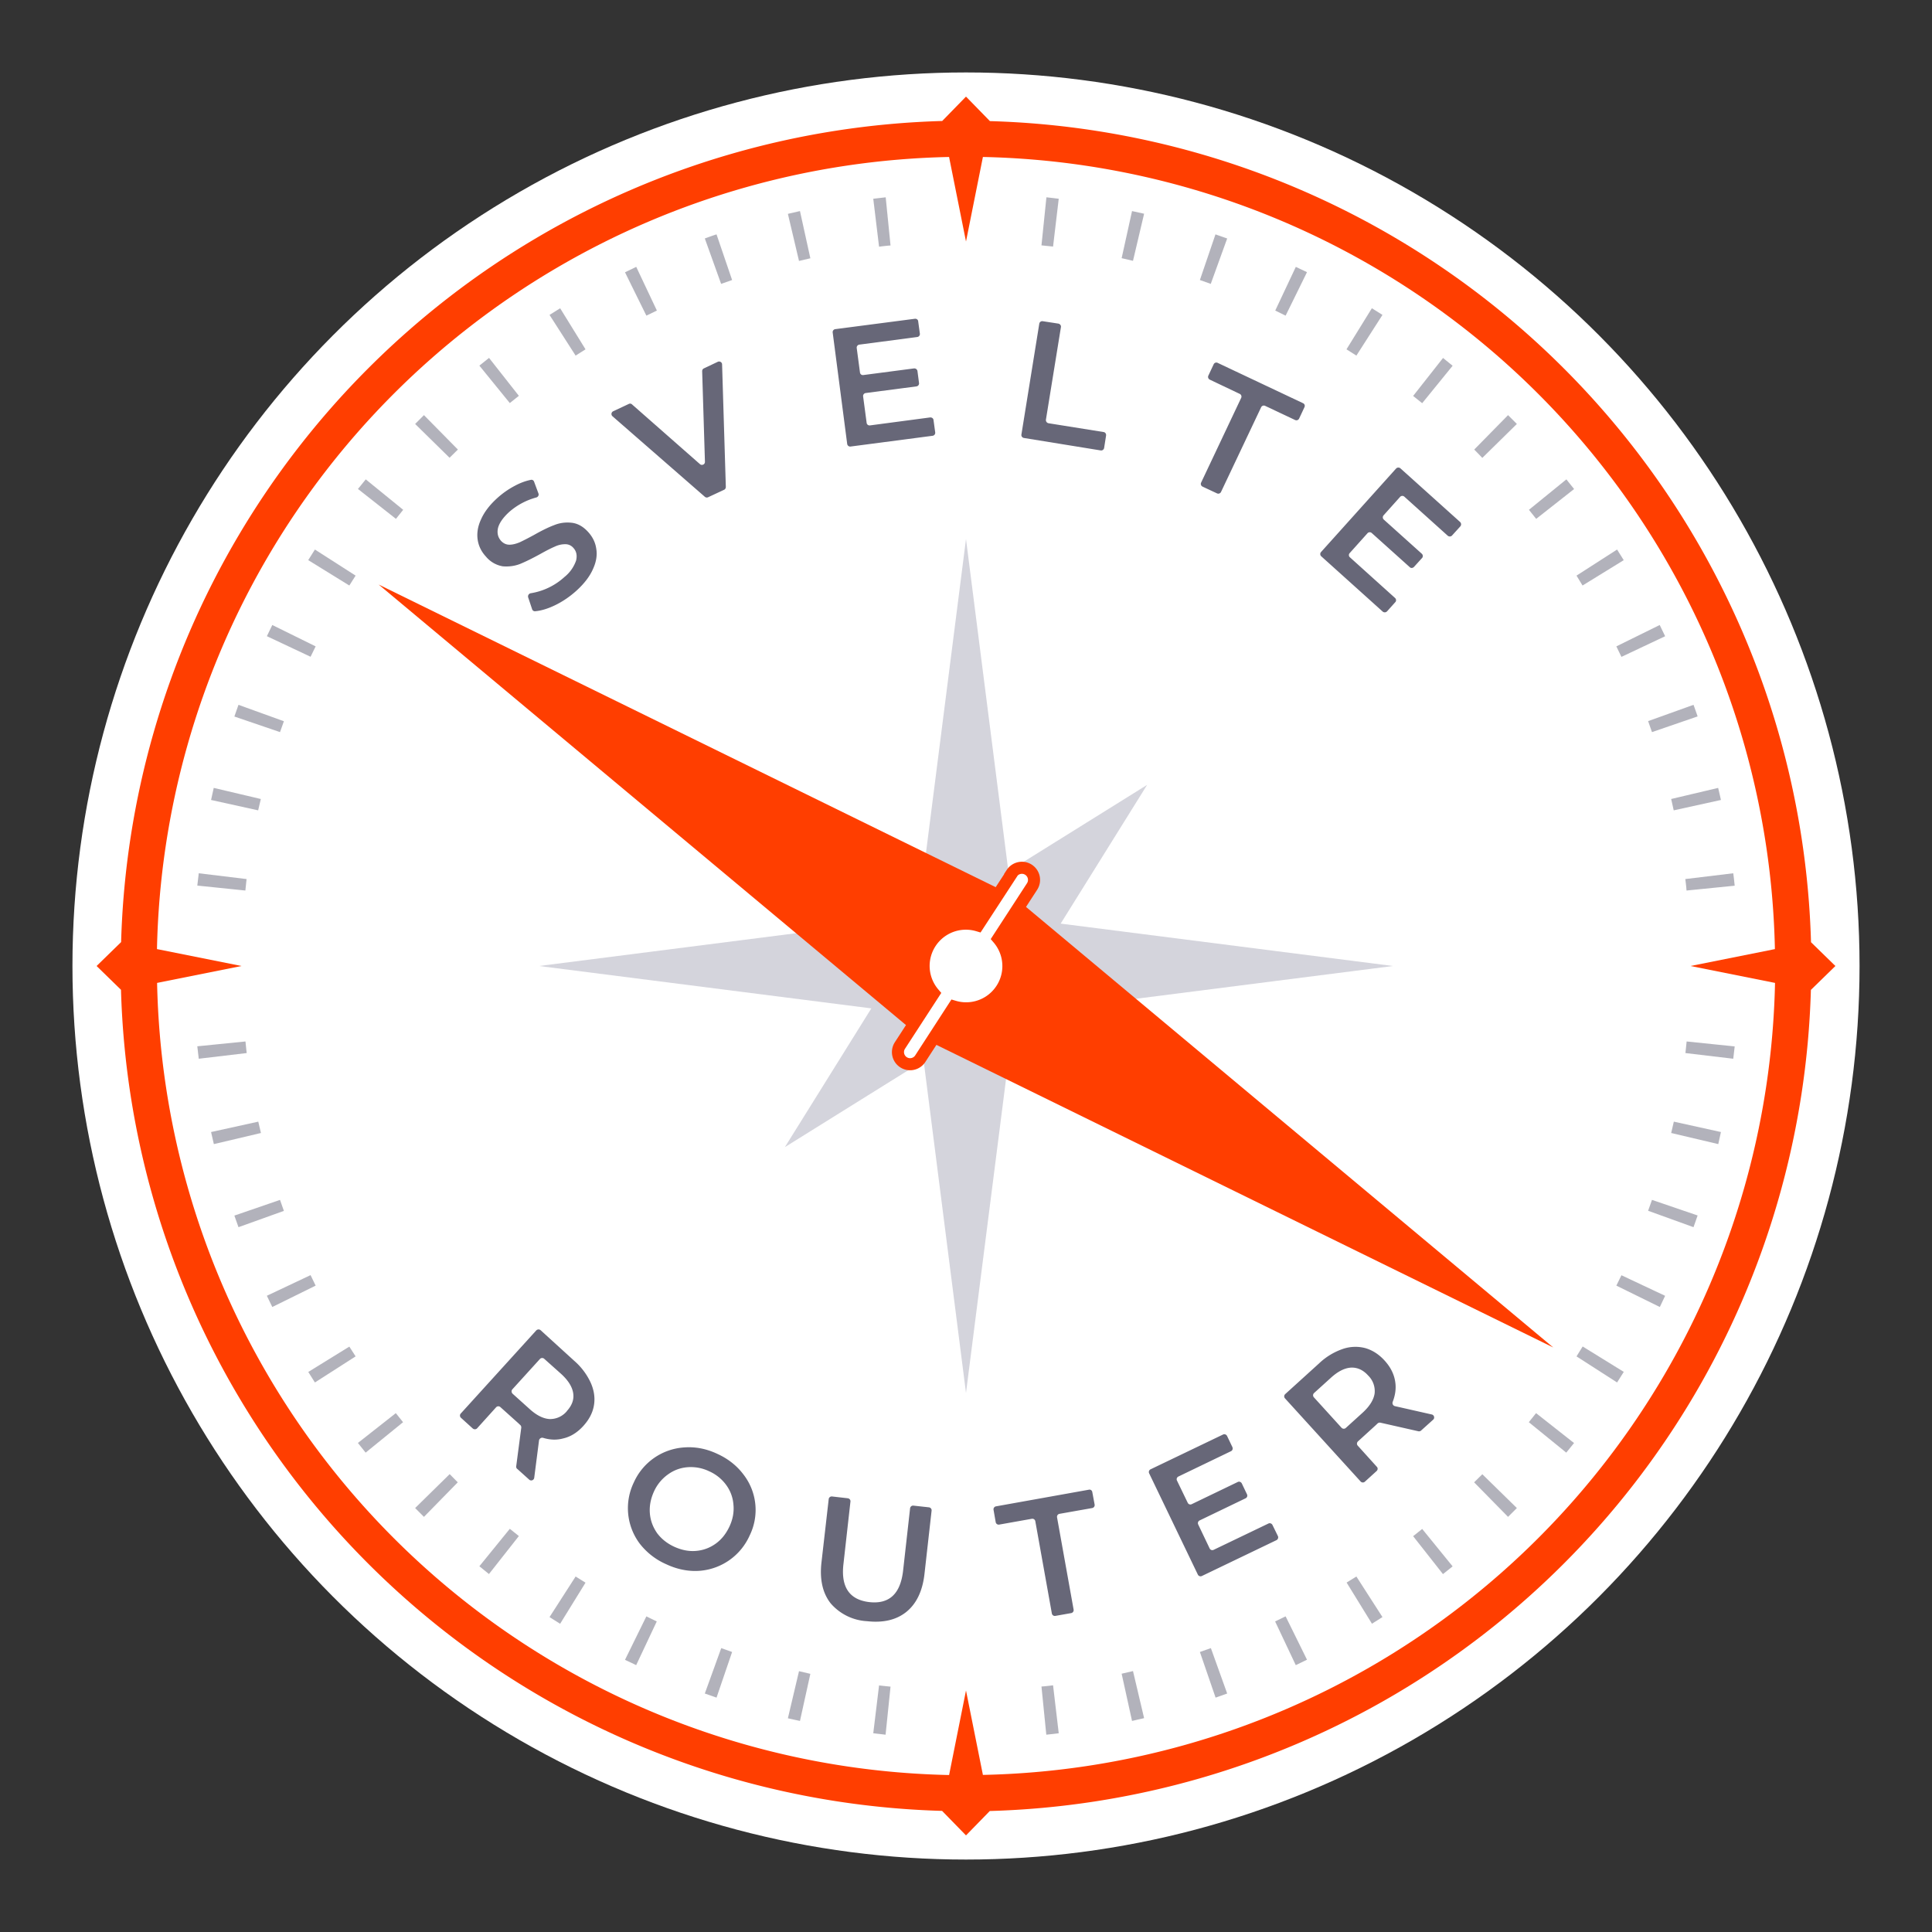 <svg fill="none" xmlns="http://www.w3.org/2000/svg" viewBox="0 0 160 160"><rect x="0" y="0" width="160" height="160" fill="#333333" stroke="none"/><g clip-path="url(#a)"><circle cx="80" cy="80" r="74" fill="#fff"/><path fill-rule="evenodd" clip-rule="evenodd" d="M78.02 10.03 80 8l1.98 2.03a70 70 0 0 1 68 68L152 80l-2.03 1.98a70 70 0 0 1-68 68L80 152l-1.98-2.03a70 70 0 0 1-68-68L8 80l2.03-1.98a70 70 0 0 1 68-68ZM78.6 13A67 67 0 0 0 13 78.6L20 80l-6.99 1.4A67 67 0 0 0 78.6 147L80 140l1.4 6.99A67 67 0 0 0 147 81.4L140 80l6.99-1.4A67 67 0 0 0 81.4 13L80 20l-1.4-6.99Z" fill="#FF3E00"/><path fill-rule="evenodd" clip-rule="evenodd" d="m143.66 86.66-3.98-.41-.1.96 3.96.47.12-1.02Zm-1.14 7.09-3.9-.86-.22.94 3.9.92.22-1Zm-1.93 6.91-3.78-1.29-.32.9 3.76 1.36.34-.97Zm-2.7 6.65-3.61-1.7-.42.86 3.6 1.77.44-.93Zm-3.42 6.3-3.4-2.1-.51.82 3.36 2.16.55-.87Zm-4.11 5.9-3.15-2.48-.6.75 3.1 2.52.65-.8Zm-4.74 5.38-2.86-2.8-.68.67 2.81 2.86.73-.73Zm-5.32 4.83-2.52-3.1-.75.6 2.47 3.14.8-.64Zm-5.81 4.2-2.16-3.36-.81.5 2.1 3.41.87-.55Zm-6.25 3.53-1.77-3.59-.87.42 1.71 3.62.93-.45Zm-6.61 2.8-1.35-3.76-.91.32 1.3 3.78.96-.34Zm-6.88 2.04-.92-3.9-.94.22.86 3.91 1-.23Zm-7.07 1.25-.47-3.97c-.32.04-.64.08-.96.1l.4 3.99c.35-.04.69-.07 1.03-.12Zm-14.34.12.41-3.98a60.4 60.4 0 0 1-.95-.1l-.48 3.96 1.02.12Zm-7.09-1.14.86-3.9-.94-.22-.92 3.9a66 66 0 0 0 1 .22Zm-6.91-1.93 1.29-3.78-.9-.32-1.36 3.76.97.34Zm-6.65-2.7 1.7-3.61a54.3 54.3 0 0 1-.86-.42l-1.77 3.6.93.44Zm-6.3-3.42 2.1-3.4-.82-.51-2.16 3.36.87.55Zm-5.9-4.11 2.48-3.15-.75-.6-2.52 3.1.8.65Zm-5.38-4.74 2.8-2.86-.67-.68-2.86 2.81.73.73Zm-4.83-5.32 3.1-2.52-.6-.75-3.14 2.47.64.8Zm-4.2-5.81 3.37-2.16-.52-.81-3.4 2.1.55.87Zm-3.53-6.25 3.59-1.77-.42-.87-3.62 1.71.45.93Zm-2.8-6.61 3.76-1.35-.32-.91-3.78 1.3.34.96Zm-2.04-6.88 3.9-.92-.22-.94-3.91.86.23 1Zm-1.25-7.07 3.97-.47a59 59 0 0 1-.1-.96l-3.99.4.12 1.03Zm-.12-14.34 3.98.41.1-.95-3.96-.48-.12 1.02Zm1.14-7.09 3.9.86.22-.94-3.9-.92-.22 1Zm1.93-6.91 3.78 1.29.32-.9-3.76-1.36-.34.97Zm2.7-6.65 3.61 1.7.42-.86-3.59-1.77-.45.93Zm3.42-6.3 3.4 2.1.52-.82-3.37-2.16-.55.87Zm4.11-5.9 3.15 2.48.6-.75-3.1-2.52-.65.8Zm4.74-5.38 2.85 2.8.69-.68-2.81-2.85-.73.73Zm5.32-4.83 2.52 3.1.75-.6-2.47-3.14-.8.64Zm5.81-4.2 2.16 3.37.82-.52-2.1-3.4-.88.55Zm6.25-3.53 1.77 3.59.87-.42-1.71-3.62-.93.45Zm6.61-2.8 1.35 3.76.91-.32-1.29-3.78c-.32.1-.65.22-.97.34Zm6.88-2.04.92 3.9.94-.22-.86-3.91-1 .23Zm7.07-1.25.48 3.97c.31-.04.63-.08.95-.1l-.4-3.99-1.03.12Zm14.34-.12-.41 3.98.96.1.47-3.96a64.8 64.8 0 0 0-1.02-.12Zm7.09 1.14-.86 3.9.94.22.92-3.9-1-.22Zm6.91 1.93-1.29 3.78.9.32 1.36-3.76-.97-.34Zm6.65 2.7-1.7 3.61.86.42 1.77-3.6-.93-.44Zm6.3 3.42-2.1 3.4.82.52 2.16-3.37-.87-.55Zm5.9 4.11-2.48 3.15.75.6 2.52-3.1-.8-.65Zm5.38 4.74-2.8 2.85.67.69 2.86-2.81-.73-.73Zm4.83 5.32-3.1 2.52.6.75 3.14-2.47-.64-.8Zm4.2 5.81-3.36 2.16.5.82 3.41-2.1-.55-.88Zm3.53 6.25-3.59 1.77.42.87 3.62-1.71-.45-.93Zm2.8 6.61-3.76 1.35.32.91 3.78-1.3a63.5 63.5 0 0 0-.34-.96Zm2.04 6.88-3.89.92.21.94 3.91-.86a66 66 0 0 0-.23-1Zm1.25 7.07-3.97.48c.04.31.08.63.1.95l3.99-.4c-.04-.35-.07-.69-.12-1.03Z" fill="#676778" fill-opacity=".5"/><path d="M83.51 72.16 80 44.64l-3.51 27.52L65 65l7.16 11.49L44.64 80l27.52 3.51L65 95l11.49-7.16L80 115.36l3.51-27.52L95 95l-7.16-11.49L115.36 80l-27.52-3.51L95 65l-11.49 7.16Z" fill="#D4D4DC"/><path d="M42.83 121.65a.25.25 0 0 1-.08-.22l.42-3.2a.27.27 0 0 0-.1-.23l-.17-.16-1.46-1.31a.25.25 0 0 0-.35.01l-1.58 1.75c-.1.1-.25.1-.36.01l-.97-.88a.25.25 0 0 1-.02-.36l6.25-6.88c.1-.1.25-.11.36-.02l2.8 2.55a5.38 5.38 0 0 1 1.35 1.8c.28.63.37 1.25.27 1.86-.1.62-.4 1.19-.88 1.72-.5.55-1.06.9-1.69 1.04-.52.14-1.07.12-1.63-.05a.27.27 0 0 0-.35.21l-.4 3.11a.25.25 0 0 1-.4.15l-1-.9Zm4.12-4.8c.42-.46.6-.95.52-1.47-.08-.53-.41-1.06-1-1.6l-1.4-1.25a.25.25 0 0 0-.35.01l-2.29 2.52c-.09.1-.08.26.02.36l1.4 1.26c.58.53 1.14.81 1.67.84a1.8 1.8 0 0 0 1.43-.66ZM55.19 129.55a5.64 5.64 0 0 1-2.2-1.7 4.89 4.89 0 0 1-.5-5.08 4.92 4.92 0 0 1 4.16-2.9c.92-.07 1.83.1 2.73.52.91.41 1.64.99 2.19 1.72a4.79 4.79 0 0 1 .51 5.06 4.95 4.95 0 0 1-4.17 2.92c-.9.06-1.82-.12-2.72-.54Zm.66-1.45c.6.27 1.19.39 1.79.34.6-.05 1.14-.25 1.63-.6.5-.36.87-.84 1.15-1.44.27-.59.38-1.19.32-1.79a3.13 3.13 0 0 0-.6-1.63 3.49 3.49 0 0 0-1.42-1.14 3.5 3.5 0 0 0-1.8-.33c-.59.05-1.13.25-1.62.61a3.5 3.5 0 0 0-1.15 1.42c-.27.6-.38 1.2-.33 1.8.05.6.26 1.14.6 1.63.36.48.84.86 1.43 1.13ZM71.81 134.26a4.28 4.28 0 0 1-3.02-1.48c-.66-.84-.92-1.97-.76-3.38l.6-5.25a.25.25 0 0 1 .27-.22l1.31.15c.14.02.24.14.22.28l-.58 5.17c-.22 1.91.5 2.96 2.15 3.15 1.64.18 2.57-.68 2.79-2.6l.58-5.17a.25.25 0 0 1 .28-.22l1.28.14c.14.02.24.14.22.28l-.59 5.25c-.16 1.4-.66 2.45-1.5 3.13-.82.66-1.9.92-3.25.77ZM85.74 125.98a.25.25 0 0 0-.29-.2l-2.7.48a.25.25 0 0 1-.29-.2l-.18-1.03a.25.25 0 0 1 .2-.28l7.7-1.38c.13-.03.26.06.28.2l.19 1.02a.25.25 0 0 1-.2.3l-2.71.48a.25.25 0 0 0-.2.29l1.37 7.63a.25.25 0 0 1-.2.3l-1.3.23a.25.25 0 0 1-.3-.2l-1.37-7.64ZM105.05 126.17c.12-.06.27 0 .33.12l.45.92c.06.13 0 .28-.12.34l-6.18 2.97a.25.25 0 0 1-.33-.12l-4.03-8.38a.25.25 0 0 1 .12-.34l6-2.88c.12-.06.27 0 .33.12l.44.92c.06.13.01.28-.11.34l-4.36 2.1a.25.25 0 0 0-.12.33l.89 1.84c.06.13.21.18.33.12l3.82-1.84c.12-.06.27 0 .33.12l.43.9c.06.13.01.27-.11.33l-3.82 1.84a.25.25 0 0 0-.11.33l.95 1.99c.06.12.2.17.33.11l4.54-2.18ZM117.69 118.47a.25.25 0 0 1-.23.06l-3.14-.71a.27.27 0 0 0-.24.07l-.17.16-1.45 1.32c-.1.1-.11.25-.02.35l1.58 1.75c.1.1.09.25-.01.35l-.98.89c-.1.09-.26.08-.35-.02l-6.26-6.88a.25.25 0 0 1 .02-.36l2.8-2.54a5.38 5.38 0 0 1 1.92-1.18 3.22 3.22 0 0 1 1.89-.09c.6.17 1.14.51 1.62 1.04.5.55.79 1.14.88 1.78.08.54 0 1.08-.21 1.63-.06.15.02.32.18.36l3.05.69c.2.04.27.3.12.43l-1 .9Zm-4.38-4.55c-.42-.47-.9-.68-1.42-.66-.53.03-1.09.31-1.68.85l-1.39 1.26c-.1.1-.1.25-.01.35l2.29 2.52c.09.1.25.11.35.02l1.39-1.26c.59-.54.92-1.07 1-1.6a1.8 1.8 0 0 0-.53-1.48ZM47.77 48.89c-.56.51-1.17.93-1.84 1.25-.59.28-1.13.44-1.62.48a.24.24 0 0 1-.24-.16l-.33-.99a.27.27 0 0 1 .21-.34 5.4 5.4 0 0 0 2.8-1.35 3 3 0 0 0 .96-1.36c.1-.42.03-.77-.23-1.05a.86.86 0 0 0-.69-.3c-.27 0-.55.06-.85.2-.3.13-.68.32-1.16.59-.67.37-1.24.65-1.7.84-.46.18-.94.24-1.44.2a2.3 2.3 0 0 1-1.4-.81c-.37-.4-.6-.86-.68-1.38-.08-.53 0-1.1.27-1.68.26-.6.7-1.19 1.34-1.77.44-.4.92-.74 1.45-1.02.46-.25.9-.41 1.34-.5.12-.03.23.04.27.15l.36.97c.06.14-.03.3-.18.34a5.61 5.61 0 0 0-2.23 1.19c-.53.48-.84.94-.94 1.35-.09.42 0 .77.27 1.07.2.2.42.3.68.3.27 0 .56-.08.85-.2.3-.14.69-.34 1.17-.6.65-.37 1.2-.64 1.68-.82.46-.19.94-.25 1.43-.2.5.05.97.3 1.4.78.36.4.59.86.66 1.38.09.52 0 1.08-.27 1.67-.26.6-.71 1.19-1.34 1.77ZM59.45 29.96c.16-.07.35.04.35.22l.31 10.14c0 .1-.05.2-.14.24l-1.33.62a.25.25 0 0 1-.27-.04l-7.65-6.67a.25.25 0 0 1 .06-.41l1.3-.61c.08-.04.19-.03.26.04l5.63 4.95c.16.14.42.02.41-.2l-.23-7.5c0-.1.05-.19.14-.23l1.16-.55ZM77.03 34.57c.14-.01.27.08.28.22l.14 1.02a.25.25 0 0 1-.22.28l-6.79.89a.25.25 0 0 1-.28-.22l-1.2-9.22a.25.25 0 0 1 .2-.28l6.6-.86c.14-.02.27.07.28.21l.14 1.02a.25.25 0 0 1-.22.28l-4.79.63a.25.25 0 0 0-.22.28l.27 2.03c.02.14.14.23.28.21l4.2-.55c.13-.01.26.08.28.22l.13.99a.25.25 0 0 1-.22.28l-4.2.55a.25.25 0 0 0-.21.28l.29 2.18c.01.14.14.24.28.22l4.98-.66ZM86.07 26.8a.25.25 0 0 1 .28-.2l1.3.2c.14.03.24.16.21.3l-1.24 7.65c-.02.14.07.27.21.3l4.57.73c.13.02.22.15.2.29l-.16 1.02a.25.25 0 0 1-.3.21l-6.35-1.03a.25.25 0 0 1-.2-.29l1.48-9.18ZM102.79 32.95a.25.25 0 0 0-.12-.33l-2.48-1.18a.25.25 0 0 1-.12-.33l.44-.94c.06-.13.21-.18.33-.12l7.07 3.34c.13.06.18.2.12.33l-.44.94a.25.25 0 0 1-.34.12l-2.48-1.17a.25.25 0 0 0-.33.12l-3.32 7.01a.25.25 0 0 1-.33.12l-1.2-.56a.25.25 0 0 1-.12-.33l3.32-7.02ZM115.53 49.52c.1.09.12.25.02.35l-.68.76c-.1.1-.25.11-.36.02l-5.09-4.58a.25.25 0 0 1-.02-.35l6.22-6.92c.1-.1.25-.1.35-.02l4.95 4.45c.1.1.11.25.02.36l-.69.76c-.09.1-.25.1-.35.02l-3.6-3.24a.25.25 0 0 0-.35.02l-1.37 1.53c-.09.1-.08.26.02.35l3.15 2.83c.1.1.11.25.02.35l-.67.74c-.1.1-.25.12-.35.02l-3.15-2.83a.25.25 0 0 0-.35.02l-1.47 1.64c-.1.1-.09.26.01.35l3.74 3.37Z" fill="#676778"/><path d="M31.36 48.41 83.8 74.13l44.83 37.46L76.2 85.87 31.36 48.41Z" fill="#FF3E00"/><path d="m83.8 72.33-2.81 4.31a3.5 3.5 0 0 0-3.66 5.63l-2.8 4.31a1 1 0 1 0 1.68 1.1l2.8-4.32a3.5 3.5 0 0 0 3.66-5.63l2.8-4.31a1 1 0 0 0-1.68-1.1Z" fill="#fff" stroke="#FF3E00"/><path d="M6 17.9a8 8 0 0 1-2.2-7.82 7.91 7.91 0 0 1 2.1-3.6 7.91 7.91 0 0 1 7.76-2.06 8.28 8.28 0 0 1 3.7 2.2 8.3 8.3 0 0 1 2.2 3.66 7.83 7.83 0 0 1-2.06 7.73 7.94 7.94 0 0 1-7.81 2.08 8.24 8.24 0 0 1-3.68-2.18Zm.6-.58a7.32 7.32 0 0 0 7 1.97 7.08 7.08 0 0 0 3.27-1.9 6.97 6.97 0 0 0 1.85-6.89 7.25 7.25 0 0 0-1.95-3.3 7.5 7.5 0 0 0-3.33-1.97 7.1 7.1 0 0 0-6.93 1.86 7.17 7.17 0 0 0-1.9 3.24 7.33 7.33 0 0 0 1.98 6.99Zm1.88-1.59a5.2 5.2 0 0 1-1.34-2.17A4.52 4.52 0 0 1 8.41 9a4.7 4.7 0 0 1 2.16-1.28c.8-.22 1.6-.2 2.4.03.81.23 1.54.67 2.18 1.32.56.55.95 1.17 1.17 1.84.25.67.31 1.34.2 2l-1.22-.2c.08-.54.04-1.04-.14-1.52a3.63 3.63 0 0 0-.86-1.3 3.43 3.43 0 0 0-2.46-1.08c-.91 0-1.75.37-2.5 1.12a3.47 3.47 0 0 0-1.12 2.5c0 .93.37 1.75 1.08 2.46.39.4.82.68 1.3.86.48.17.99.22 1.53.14l.2 1.2c-.67.12-1.34.07-2.02-.16a4.88 4.88 0 0 1-1.83-1.19ZM30.06 19.4l4.67 4.67A9.72 9.72 0 0 1 37.2 28c.46 1.4.52 2.79.17 4.15a7.75 7.75 0 0 1-2.13 3.68 7.87 7.87 0 0 1-3.69 2.15 7.56 7.56 0 0 1-4.15-.17 9.9 9.9 0 0 1-3.91-2.5l-4.67-4.67L30.06 19.4Zm-5.6 14.81c1 1 2.07 1.7 3.21 2.06a6.2 6.2 0 0 0 3.37.13 6.47 6.47 0 0 0 3.01-1.77c.9-.9 1.49-1.9 1.76-3a5.99 5.99 0 0 0-.13-3.37 7.9 7.9 0 0 0-2.05-3.23l-3.39-3.39-9.17 9.18 3.39 3.39ZM43.63 38.43c1.12 1.12 1.7 2.26 1.75 3.42.05 1.14-.46 2.26-1.54 3.34l-5.23 5.23-1.11-1.12L38.8 48c-.7.17-1.43.13-2.19-.14a5.74 5.74 0 0 1-2.17-1.43 5.08 5.08 0 0 1-1.62-2.97c-.11-1.01.2-1.89.93-2.63a3.04 3.04 0 0 1 2.52-.94c.98.1 2.04.72 3.2 1.88l2.73 2.73.52-.51c.72-.73 1.07-1.49 1.03-2.28-.03-.8-.45-1.6-1.24-2.4a6.48 6.48 0 0 0-3.86-1.86l.32-1.38c.8.08 1.6.32 2.4.74.82.4 1.57.95 2.25 1.63Zm-8.1 7.27a4.46 4.46 0 0 0 2.12 1.26c.77.17 1.55.09 2.33-.24l1.38-1.38-2.7-2.7c-1.47-1.47-2.71-1.7-3.72-.7-.49.49-.69 1.07-.6 1.74.1.66.5 1.33 1.2 2.02ZM54.66 49.46a4.97 4.97 0 0 1 1.64 3.5c.03 1.25-.54 2.47-1.72 3.65L49.7 61.5l-1.16-1.16 4.78-4.78c.88-.88 1.32-1.77 1.33-2.68.02-.9-.4-1.78-1.22-2.6a4.23 4.23 0 0 0-3.03-1.4c-1.07 0-2.08.48-3.03 1.43l-4.43 4.43-1.16-1.17 8.44-8.43 1.1 1.11-1.55 1.56c.83-.2 1.67-.16 2.5.12.86.28 1.66.79 2.4 1.53ZM61.29 56.22l1.16 1.16L54 65.82l-1.16-1.17 8.44-8.43Zm2.43-1.26a1.18 1.18 0 0 1-.03-1.67c.21-.21.48-.32.8-.31.33 0 .61.12.85.36s.36.52.37.85a1 1 0 0 1-.3.79 1.18 1.18 0 0 1-1.69-.02ZM68.61 72.68l-7.2-7.2c-.82.94-1.18 2-1.1 3.17.08 1.15.6 2.2 1.55 3.16a4.67 4.67 0 0 0 3.74 1.53l-.08 1.39a5.2 5.2 0 0 1-2.47-.42 6.89 6.89 0 0 1-2.23-1.53 7.02 7.02 0 0 1-1.82-2.9 5.8 5.8 0 0 1 1.6-5.92 6.37 6.37 0 0 1 2.75-1.67 5.66 5.66 0 0 1 3.03-.02c1 .28 1.91.82 2.7 1.62.8.8 1.34 1.7 1.6 2.69.28 1 .26 2-.03 3.01-.28 1-.84 1.92-1.67 2.76l-.37.33Zm-.5-7.81a4.2 4.2 0 0 0-5.85-.24l6.1 6.1a4.22 4.22 0 0 0-.25-5.86ZM79.03 67.03l1.16 1.16-11.9 11.9-1.16-1.16 11.9-11.9ZM79.12 91.12a10.7 10.7 0 0 1-2.06-2.86c-.5-1.04-.75-2-.74-2.86l1.39-.44c0 .82.23 1.7.66 2.65a8.87 8.87 0 0 0 1.76 2.5c1.02 1.02 1.98 1.61 2.85 1.76.89.14 1.63-.09 2.22-.68.44-.44.66-.94.64-1.5 0-.54-.14-1.08-.4-1.62-.26-.55-.66-1.28-1.2-2.17a27.42 27.42 0 0 1-1.46-2.67 5 5 0 0 1-.41-2.24 3.4 3.4 0 0 1 1.11-2.2 3.85 3.85 0 0 1 2-1.08A4.4 4.4 0 0 1 88 78c.91.35 1.84 1 2.77 1.94a9.6 9.6 0 0 1 2.56 4.55l-1.35.53a7.79 7.79 0 0 0-.85-2.22 8.02 8.02 0 0 0-1.37-1.85c-1-1-1.95-1.57-2.85-1.7-.88-.13-1.61.11-2.21.7a2.1 2.1 0 0 0-.68 1.5c.01.56.15 1.12.42 1.68.29.57.7 1.29 1.24 2.17a22.25 22.25 0 0 1 1.42 2.64c.33.72.47 1.46.42 2.23-.03.75-.4 1.47-1.08 2.16-.56.56-1.24.92-2.03 1.08-.76.15-1.6.05-2.53-.32a8.77 8.77 0 0 1-2.77-1.97ZM89.37 101.34a6.74 6.74 0 0 1-1.75-2.84 5.69 5.69 0 0 1-.04-3.1 6.2 6.2 0 0 1 1.65-2.8 6.08 6.08 0 0 1 2.79-1.64 5.69 5.69 0 0 1 3.1.05c1.04.31 1.98.9 2.83 1.74a6.19 6.19 0 0 1 1.55 2.42c.31.87.36 1.74.16 2.63l-1.45-.3c.14-.7.08-1.37-.15-2a4.84 4.84 0 0 0-3.2-3.01 4.13 4.13 0 0 0-2.32-.02 5 5 0 0 0-2.13 1.31 5.05 5.05 0 0 0-1.32 2.14c-.21.78-.2 1.55 0 2.32a5 5 0 0 0 3.02 3.2c.64.24 1.31.29 2.01.16l.3 1.44a4.7 4.7 0 0 1-2.65-.14 6.47 6.47 0 0 1-2.4-1.56ZM107.87 102.67a4.97 4.97 0 0 1 1.64 3.5c.03 1.25-.54 2.47-1.71 3.65l-4.9 4.89-1.16-1.16 4.78-4.78c.88-.88 1.32-1.77 1.34-2.68 0-.9-.4-1.78-1.23-2.6a4.22 4.22 0 0 0-3.03-1.4c-1.07 0-2.08.48-3.03 1.43l-4.43 4.43-1.16-1.16 11.9-11.9 1.16 1.15-4.94 4.95c.81-.18 1.63-.12 2.45.17.83.29 1.6.8 2.32 1.51ZM117.57 112.38c1.13 1.12 1.71 2.26 1.76 3.42.05 1.14-.46 2.26-1.54 3.34l-5.23 5.23-1.12-1.12 1.32-1.31c-.7.17-1.43.13-2.19-.14a5.73 5.73 0 0 1-2.17-1.43 5.08 5.08 0 0 1-1.62-2.97c-.11-1.01.2-1.9.93-2.63a3.04 3.04 0 0 1 2.52-.95c.97.1 2.04.73 3.2 1.88l2.73 2.74.51-.52c.73-.72 1.08-1.48 1.03-2.27-.03-.8-.44-1.6-1.23-2.4a6.47 6.47 0 0 0-3.86-1.86l.32-1.38c.8.07 1.6.32 2.4.74.82.4 1.57.95 2.24 1.63Zm-8.09 7.27a4.46 4.46 0 0 0 2.12 1.25c.77.17 1.55.1 2.33-.23l1.38-1.38-2.7-2.7c-1.47-1.48-2.71-1.71-3.72-.7-.5.49-.69 1.07-.6 1.74.1.66.5 1.33 1.19 2.02ZM123.61 121.85c.84-.3 1.68-.32 2.5-.07.83.26 1.65.78 2.45 1.58l-1.11 1.1-.26-.29a3.93 3.93 0 0 0-2.95-1.3 4.55 4.55 0 0 0-3.06 1.52l-4.3 4.3-1.16-1.17 8.43-8.44 1.12 1.12-1.66 1.65ZM129.59 132.92l-3.86-.2-2.4 2.4-1.17-1.15 11.9-11.9 1.17 1.16-8.07 8.06 9.74.54 1.44 1.44-7.13-.23-.96 9.02-1.43-1.43.77-7.7ZM135.08 147.05a6.51 6.51 0 0 1-1.7-2.79 5.85 5.85 0 0 1 1.61-5.9 6.1 6.1 0 0 1 2.79-1.64 5.7 5.7 0 0 1 3.1.05 6.5 6.5 0 0 1 2.78 1.7 6.5 6.5 0 0 1 1.7 2.78c.3 1.03.31 2.06.03 3.08a6.09 6.09 0 0 1-1.64 2.79 6.08 6.08 0 0 1-2.78 1.64 5.68 5.68 0 0 1-3.1-.01 6.5 6.5 0 0 1-2.79-1.7Zm1.01-1.01a4.68 4.68 0 0 0 2.04 1.23c.77.22 1.54.2 2.32-.02a5.01 5.01 0 0 0 2.12-1.3 5.01 5.01 0 0 0 1.31-2.13c.23-.78.23-1.55 0-2.3-.2-.76-.6-1.45-1.21-2.06a4.66 4.66 0 0 0-2.07-1.24 4.17 4.17 0 0 0-2.3.01c-.78.23-1.49.67-2.13 1.31a5.01 5.01 0 0 0-1.3 2.13 4.33 4.33 0 0 0-.03 2.31 4.8 4.8 0 0 0 1.25 2.06ZM157.34 152.27l-12.27 4.6-1.2-1.19 4.63-12.25 1.21 1.21-3.96 10.41 10.44-3.93 1.15 1.15Z" fill="none"/></g><defs><clipPath id="a"><path fill="#fff" d="M0 0h160v160H0z"/></clipPath></defs></svg>
